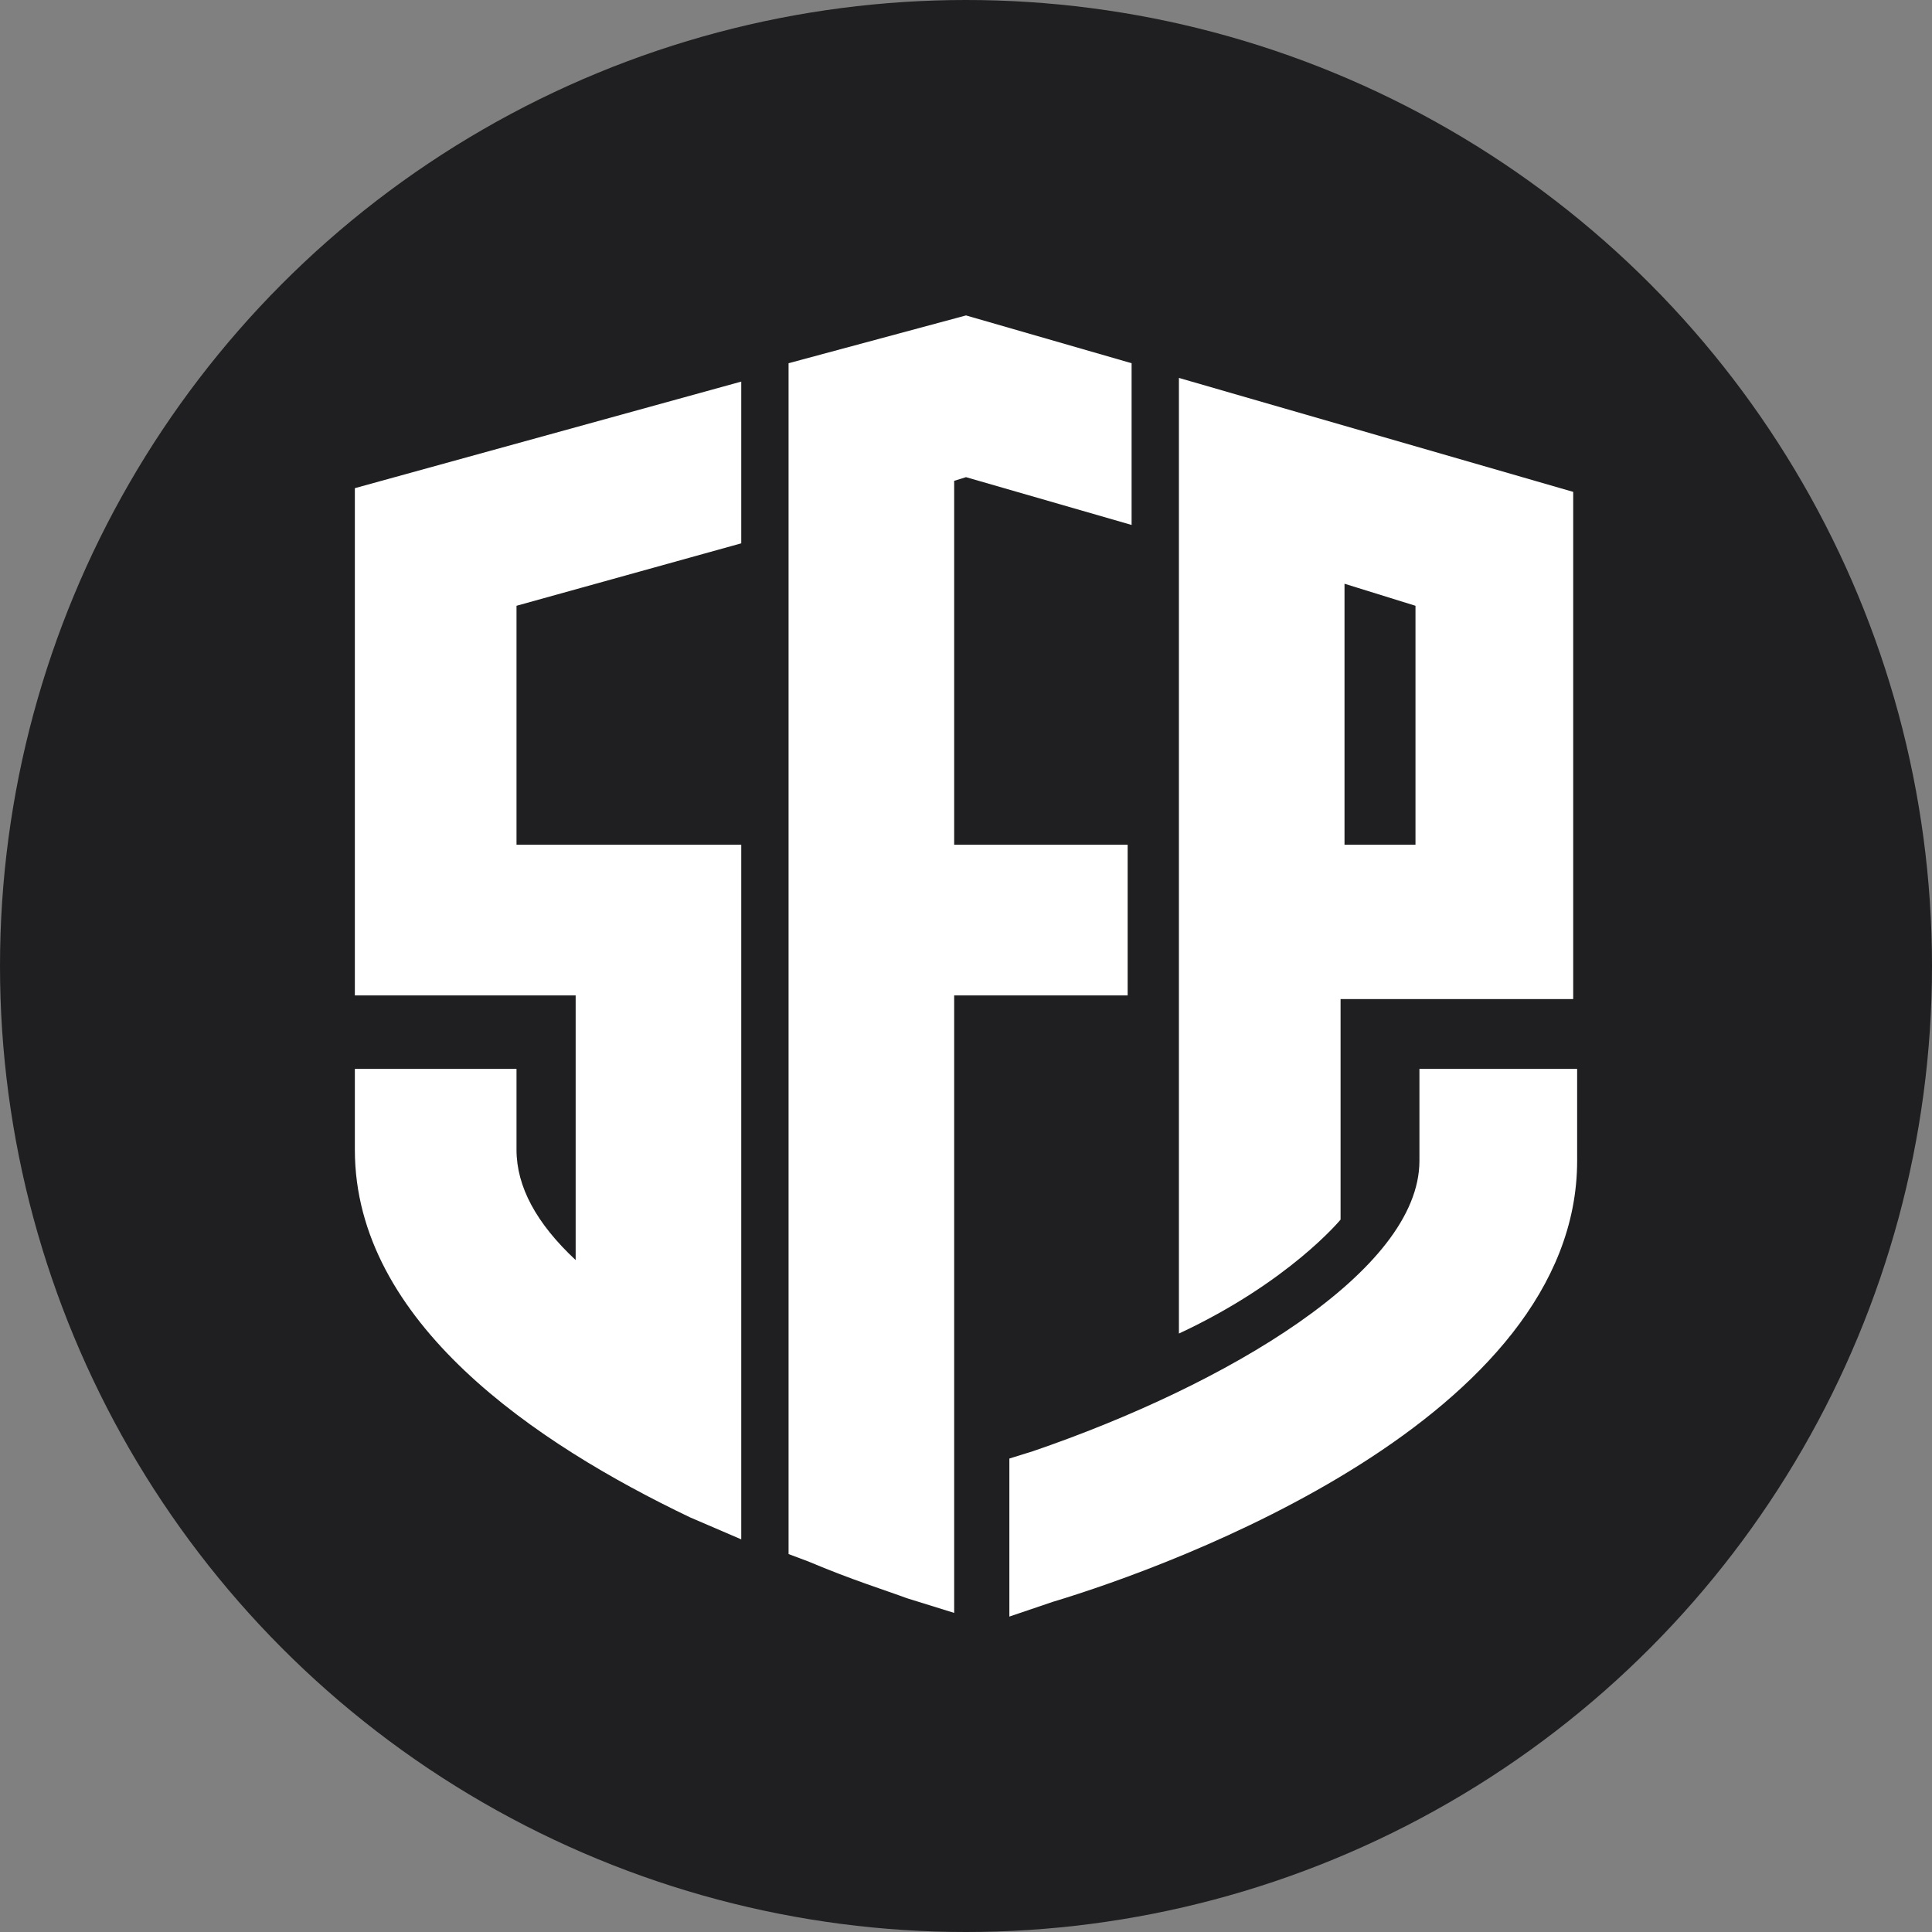 <svg width="49" height="49" viewBox="0 0 49 49" fill="none" xmlns="http://www.w3.org/2000/svg">
<rect x="0" y="0" width="49" height="49" fill="#808080" stroke="none"/>
<circle cx="24.5" cy="24.5" r="24.5" fill="#1F1E20"/>
<path fill-rule="evenodd" clip-rule="evenodd" d="M40 27.11V29.441C40 35.966 29.8 39.695 26.7 40.627L25.6 41V36.992L26.2 36.805C31.1 35.127 36 32.237 36 29.441V27.11H40ZM24.5 8L28.7 9.212V13.314L24.5 12.102L24.2 12.195V21.424H28.6V25.246H24.2V40.907L23 40.534C22.5 40.347 21.6 40.068 20.5 39.602L20 39.415V9.212L24.5 8ZM18.8 9.678V13.78L13.1 15.364V21.424H18.8V39.042L17.5 38.483C13.6 36.619 9 33.542 9 29.161V27.11H13.1V29.161C13.1 30.093 13.6 31.025 14.6 31.958V25.246H9V12.381L18.8 9.678ZM29.9 9.585L39.9 12.475V25.339H34V30.932C34 30.932 32.7 32.517 29.9 33.822C29.9 33.076 29.9 21.797 29.9 14.898V9.585ZM34.1 14.805V21.424H35.9V15.364L34.1 14.805Z" fill="white"/>
</svg>
